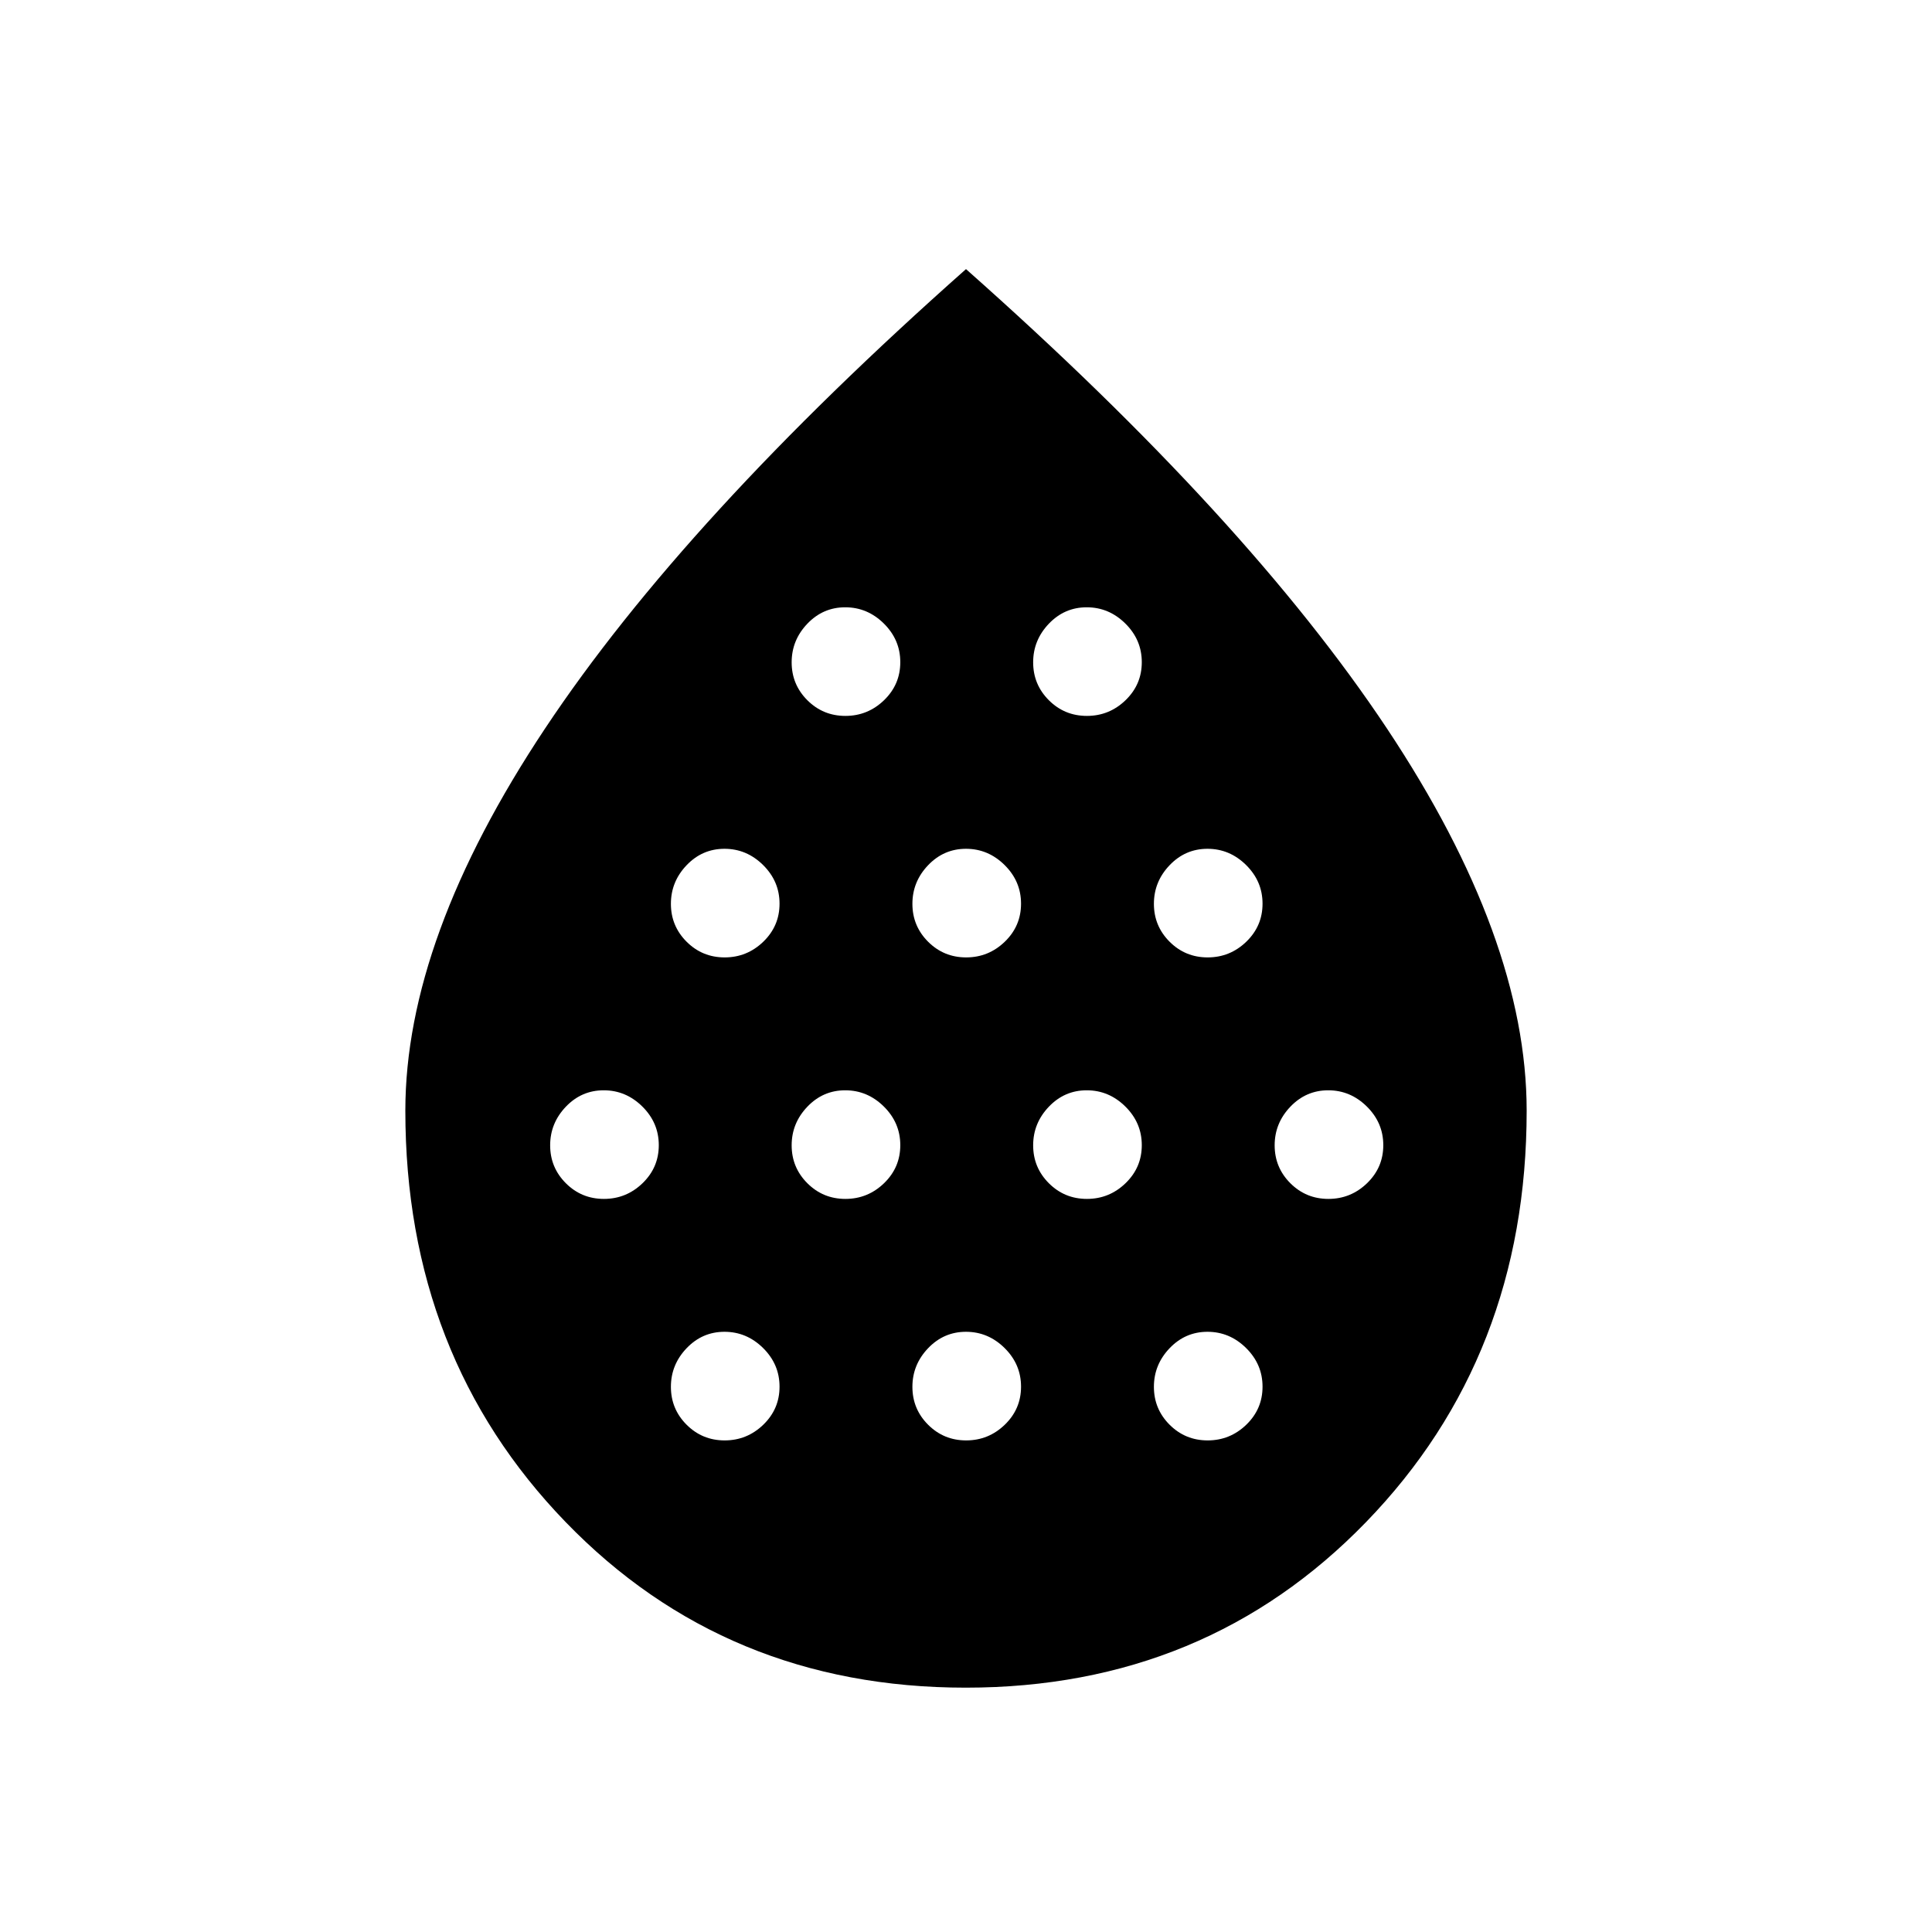 <svg xmlns="http://www.w3.org/2000/svg" height="40" viewBox="0 -960 960 960" width="40"><path d="M300.08-364.27q11.11 0 19.19-7.79 8.08-7.8 8.08-18.91 0-11.12-8.17-19.2-8.17-8.07-19.18-8.07-11.04 0-18.83 8.16-7.8 8.17-7.8 19.18 0 11.04 7.8 18.84 7.79 7.79 18.91 7.79Zm60-120q11.11 0 19.19-7.79 8.08-7.8 8.08-18.91 0-11.12-8.17-19.2-8.17-8.07-19.18-8.07-11.04 0-18.83 8.16-7.8 8.17-7.8 19.18 0 11.04 7.8 18.84 7.79 7.79 18.91 7.79Zm0 240q11.11 0 19.19-7.79 8.08-7.8 8.08-18.91 0-11.12-8.17-19.2-8.17-8.07-19.18-8.07-11.04 0-18.83 8.16-7.8 8.17-7.8 19.18 0 11.04 7.8 18.84 7.79 7.79 18.91 7.79Zm60-120q11.11 0 19.19-7.79 8.08-7.8 8.08-18.91 0-11.12-8.17-19.2-8.17-8.07-19.18-8.07-11.04 0-18.83 8.16-7.8 8.17-7.8 19.18 0 11.04 7.8 18.84 7.79 7.79 18.91 7.79Zm0-240q11.11 0 19.19-7.79 8.08-7.8 8.08-18.91 0-11.12-8.17-19.2-8.17-8.07-19.18-8.07-11.04 0-18.83 8.16-7.8 8.17-7.8 19.18 0 11.04 7.8 18.84 7.79 7.79 18.91 7.79Zm60 120q11.11 0 19.19-7.79 8.08-7.8 8.08-18.91 0-11.12-8.17-19.2-8.17-8.07-19.18-8.07-11.04 0-18.83 8.16-7.8 8.17-7.8 19.18 0 11.04 7.8 18.84 7.79 7.79 18.91 7.79Zm0 240q11.11 0 19.19-7.79 8.08-7.8 8.08-18.91 0-11.12-8.17-19.2-8.17-8.07-19.18-8.07-11.04 0-18.83 8.16-7.8 8.17-7.8 19.18 0 11.04 7.8 18.84 7.79 7.79 18.91 7.79Zm60-120q11.11 0 19.19-7.79 8.08-7.8 8.08-18.91 0-11.12-8.17-19.2-8.17-8.07-19.18-8.07-11.04 0-18.83 8.16-7.8 8.17-7.8 19.18 0 11.04 7.8 18.84 7.79 7.79 18.91 7.79Zm0-240q11.11 0 19.19-7.79 8.08-7.8 8.08-18.91 0-11.12-8.17-19.2-8.17-8.07-19.18-8.07-11.04 0-18.83 8.16-7.8 8.17-7.8 19.18 0 11.04 7.8 18.84 7.79 7.79 18.91 7.79Zm60 120q11.11 0 19.19-7.79 8.08-7.8 8.08-18.91 0-11.12-8.17-19.2-8.17-8.07-19.18-8.07-11.04 0-18.83 8.16-7.8 8.17-7.8 19.18 0 11.04 7.8 18.84 7.79 7.79 18.91 7.79Zm0 240q11.11 0 19.19-7.79 8.08-7.8 8.08-18.91 0-11.12-8.17-19.2-8.17-8.07-19.18-8.07-11.04 0-18.83 8.16-7.8 8.17-7.8 19.18 0 11.04 7.8 18.84 7.79 7.79 18.91 7.79Zm60-120q11.11 0 19.19-7.79 8.08-7.8 8.08-18.91 0-11.12-8.17-19.2-8.17-8.07-19.18-8.07-11.04 0-18.83 8.16-7.8 8.17-7.8 19.18 0 11.04 7.8 18.84 7.79 7.79 18.91 7.79ZM479.86-121.41q-119.21 0-198.83-82.32-79.62-82.32-79.62-204.39 0-85.47 69.42-189.89Q340.24-702.44 480-826.28q139.76 123.84 209.17 228.27 69.42 104.42 69.42 189.89 0 122.07-79.76 204.39-79.77 82.32-198.97 82.32Z"/></svg>